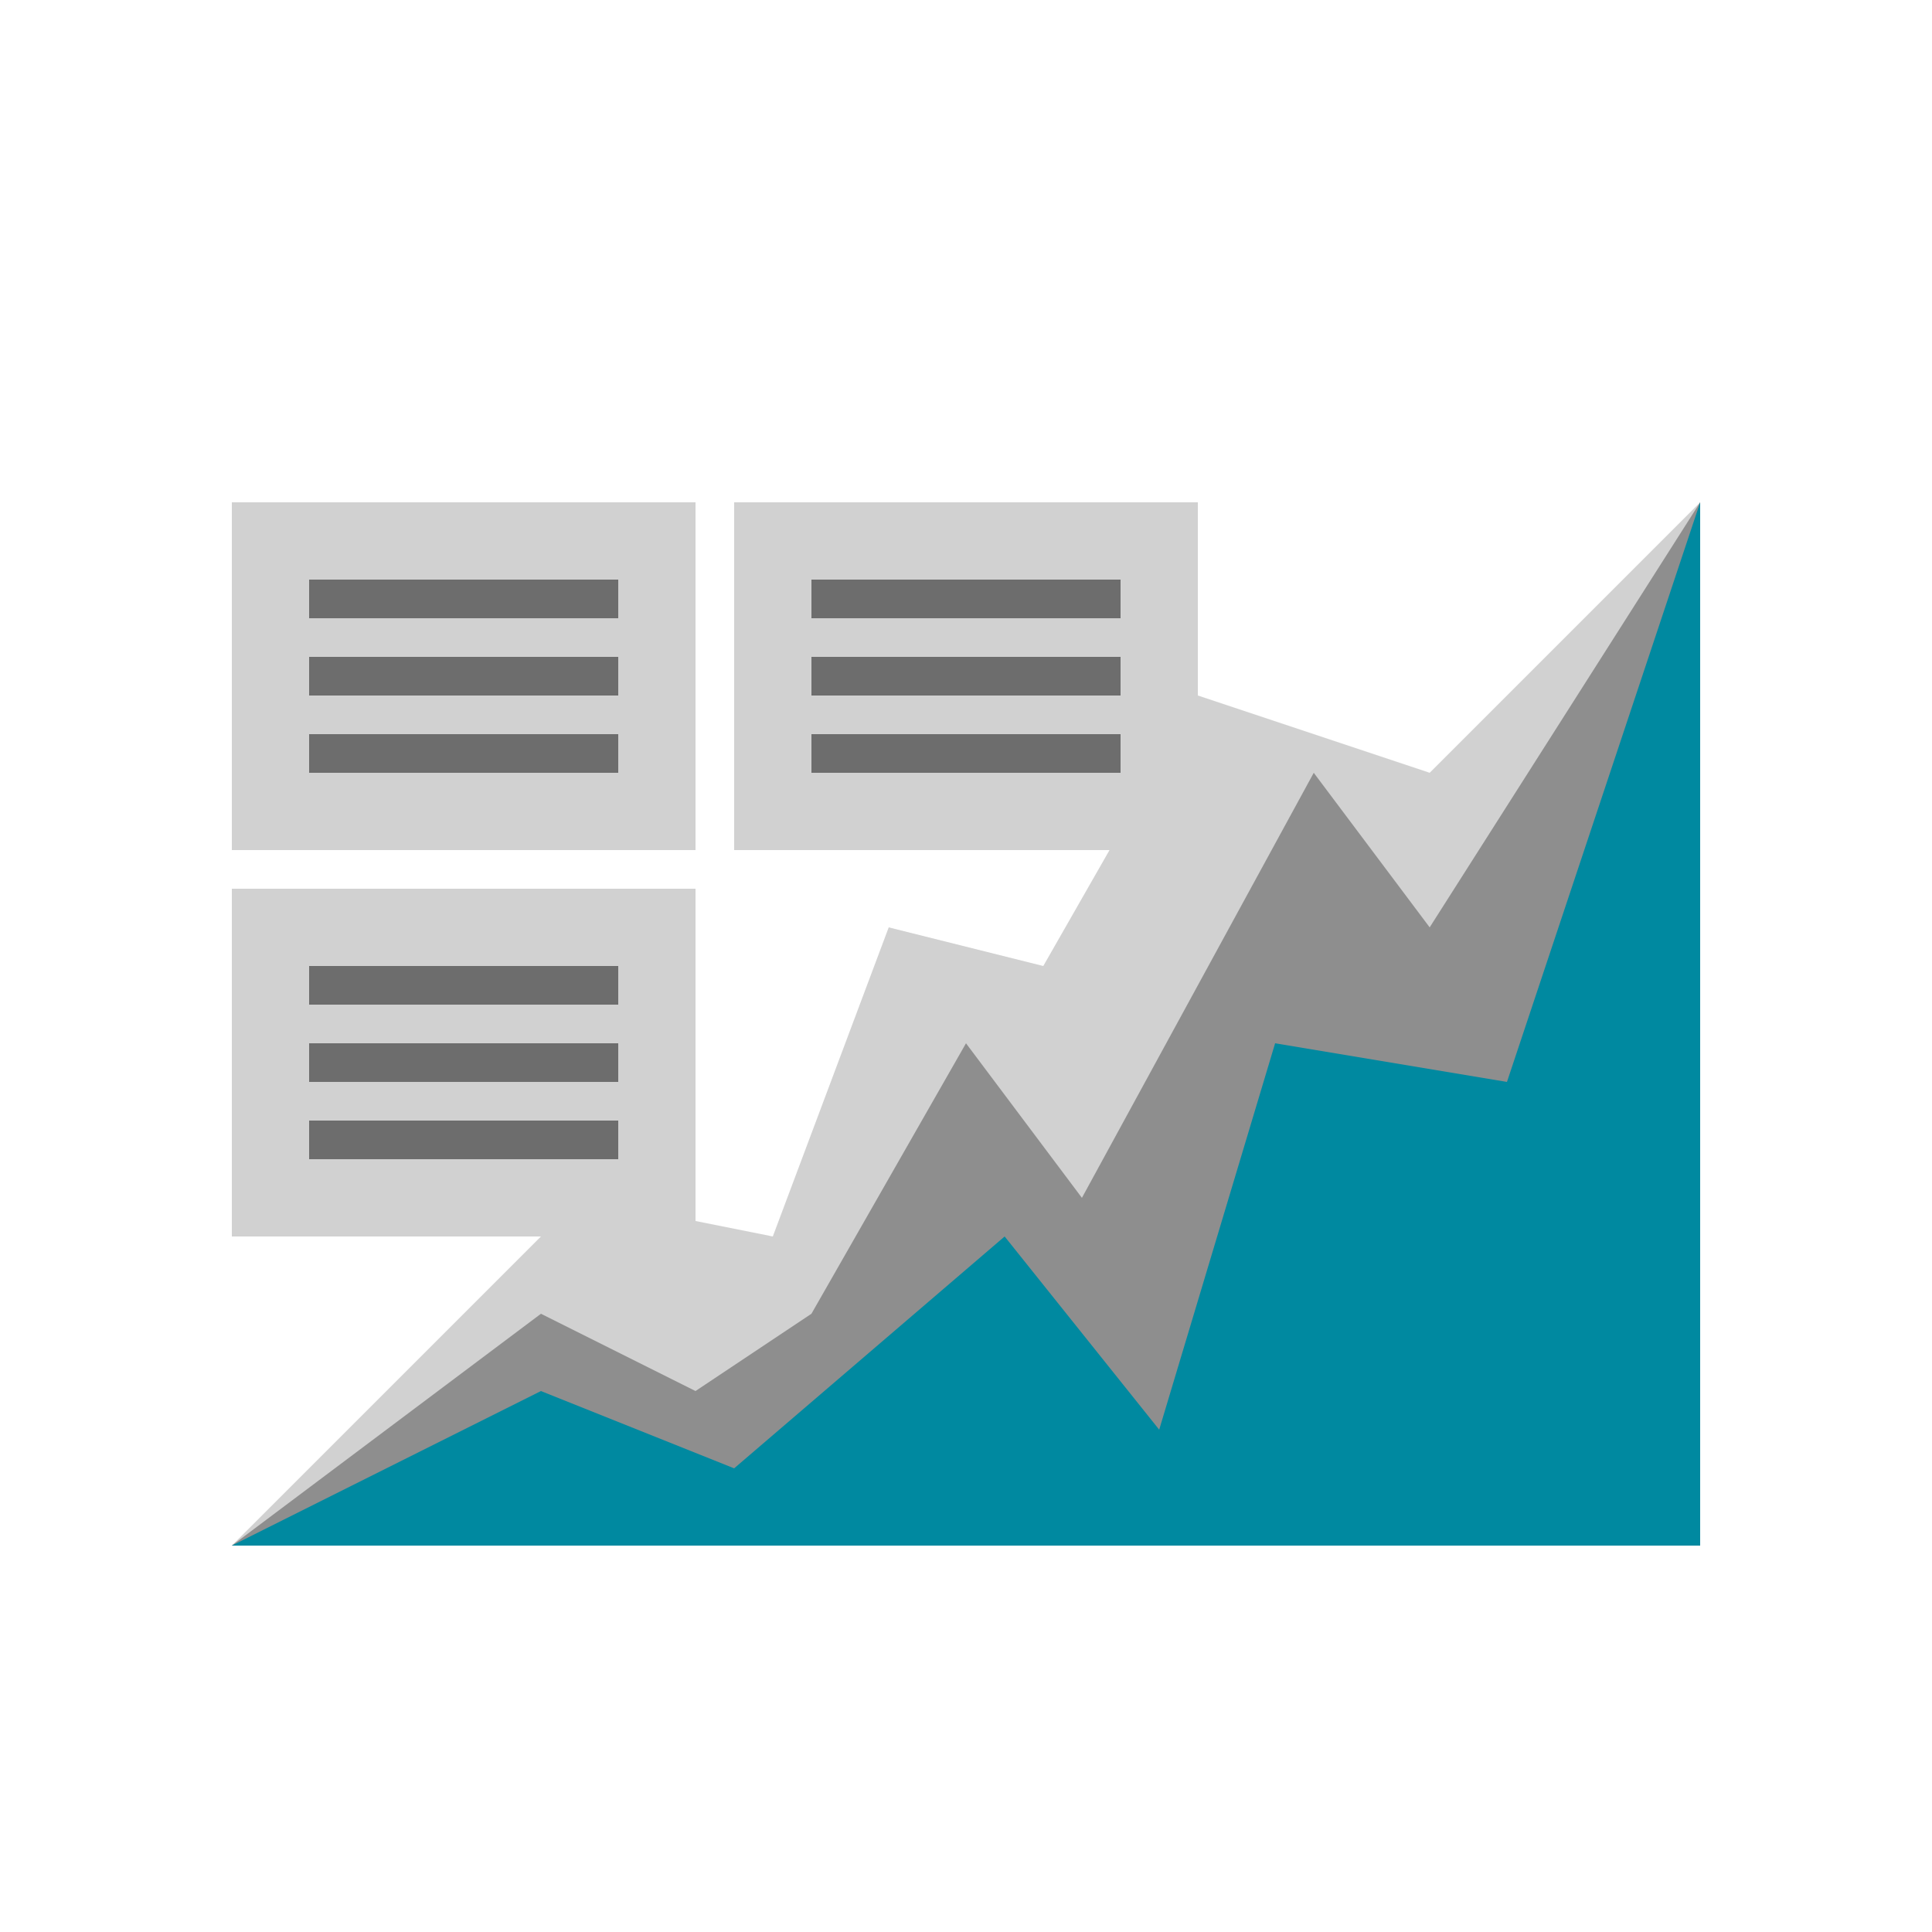 <svg id="Layer_1" data-name="Layer 1" xmlns="http://www.w3.org/2000/svg" viewBox="0 0 50 50"><defs><style>.cls-1{fill:#d1d1d1;}.cls-2{fill:#8e8e8e;}.cls-3{fill:#0089a0;}.cls-4{fill:#6d6d6d;}</style></defs><title>dock_icon_08</title><polygon class="cls-1" points="6 40 15 31 20 32 23 24 27 25 31 18 37 20 44 13 44 40 6 40"/><rect class="cls-1" x="6" y="13" width="12" height="9"/><polygon class="cls-2" points="6 40 14 34 18 36 21 34 25 27 28 31 34 20 37 24 44 13 44 40 6 40"/><polygon class="cls-3" points="6 40 14 36 19 38 26 32 30 37 33 27 39 28 44 13 44 40 6 40"/><rect class="cls-4" x="8" y="19" width="8" height="1"/><rect class="cls-4" x="8" y="17" width="8" height="1"/><rect class="cls-4" x="8" y="15" width="8" height="1"/><rect class="cls-1" x="19" y="13" width="12" height="9"/><rect class="cls-4" x="21" y="19" width="8" height="1"/><rect class="cls-4" x="21" y="17" width="8" height="1"/><rect class="cls-4" x="21" y="15" width="8" height="1"/><rect class="cls-1" x="6" y="23" width="12" height="9"/><rect class="cls-4" x="8" y="29" width="8" height="1"/><rect class="cls-4" x="8" y="27" width="8" height="1"/><rect class="cls-4" x="8" y="25" width="8" height="1"/></svg>